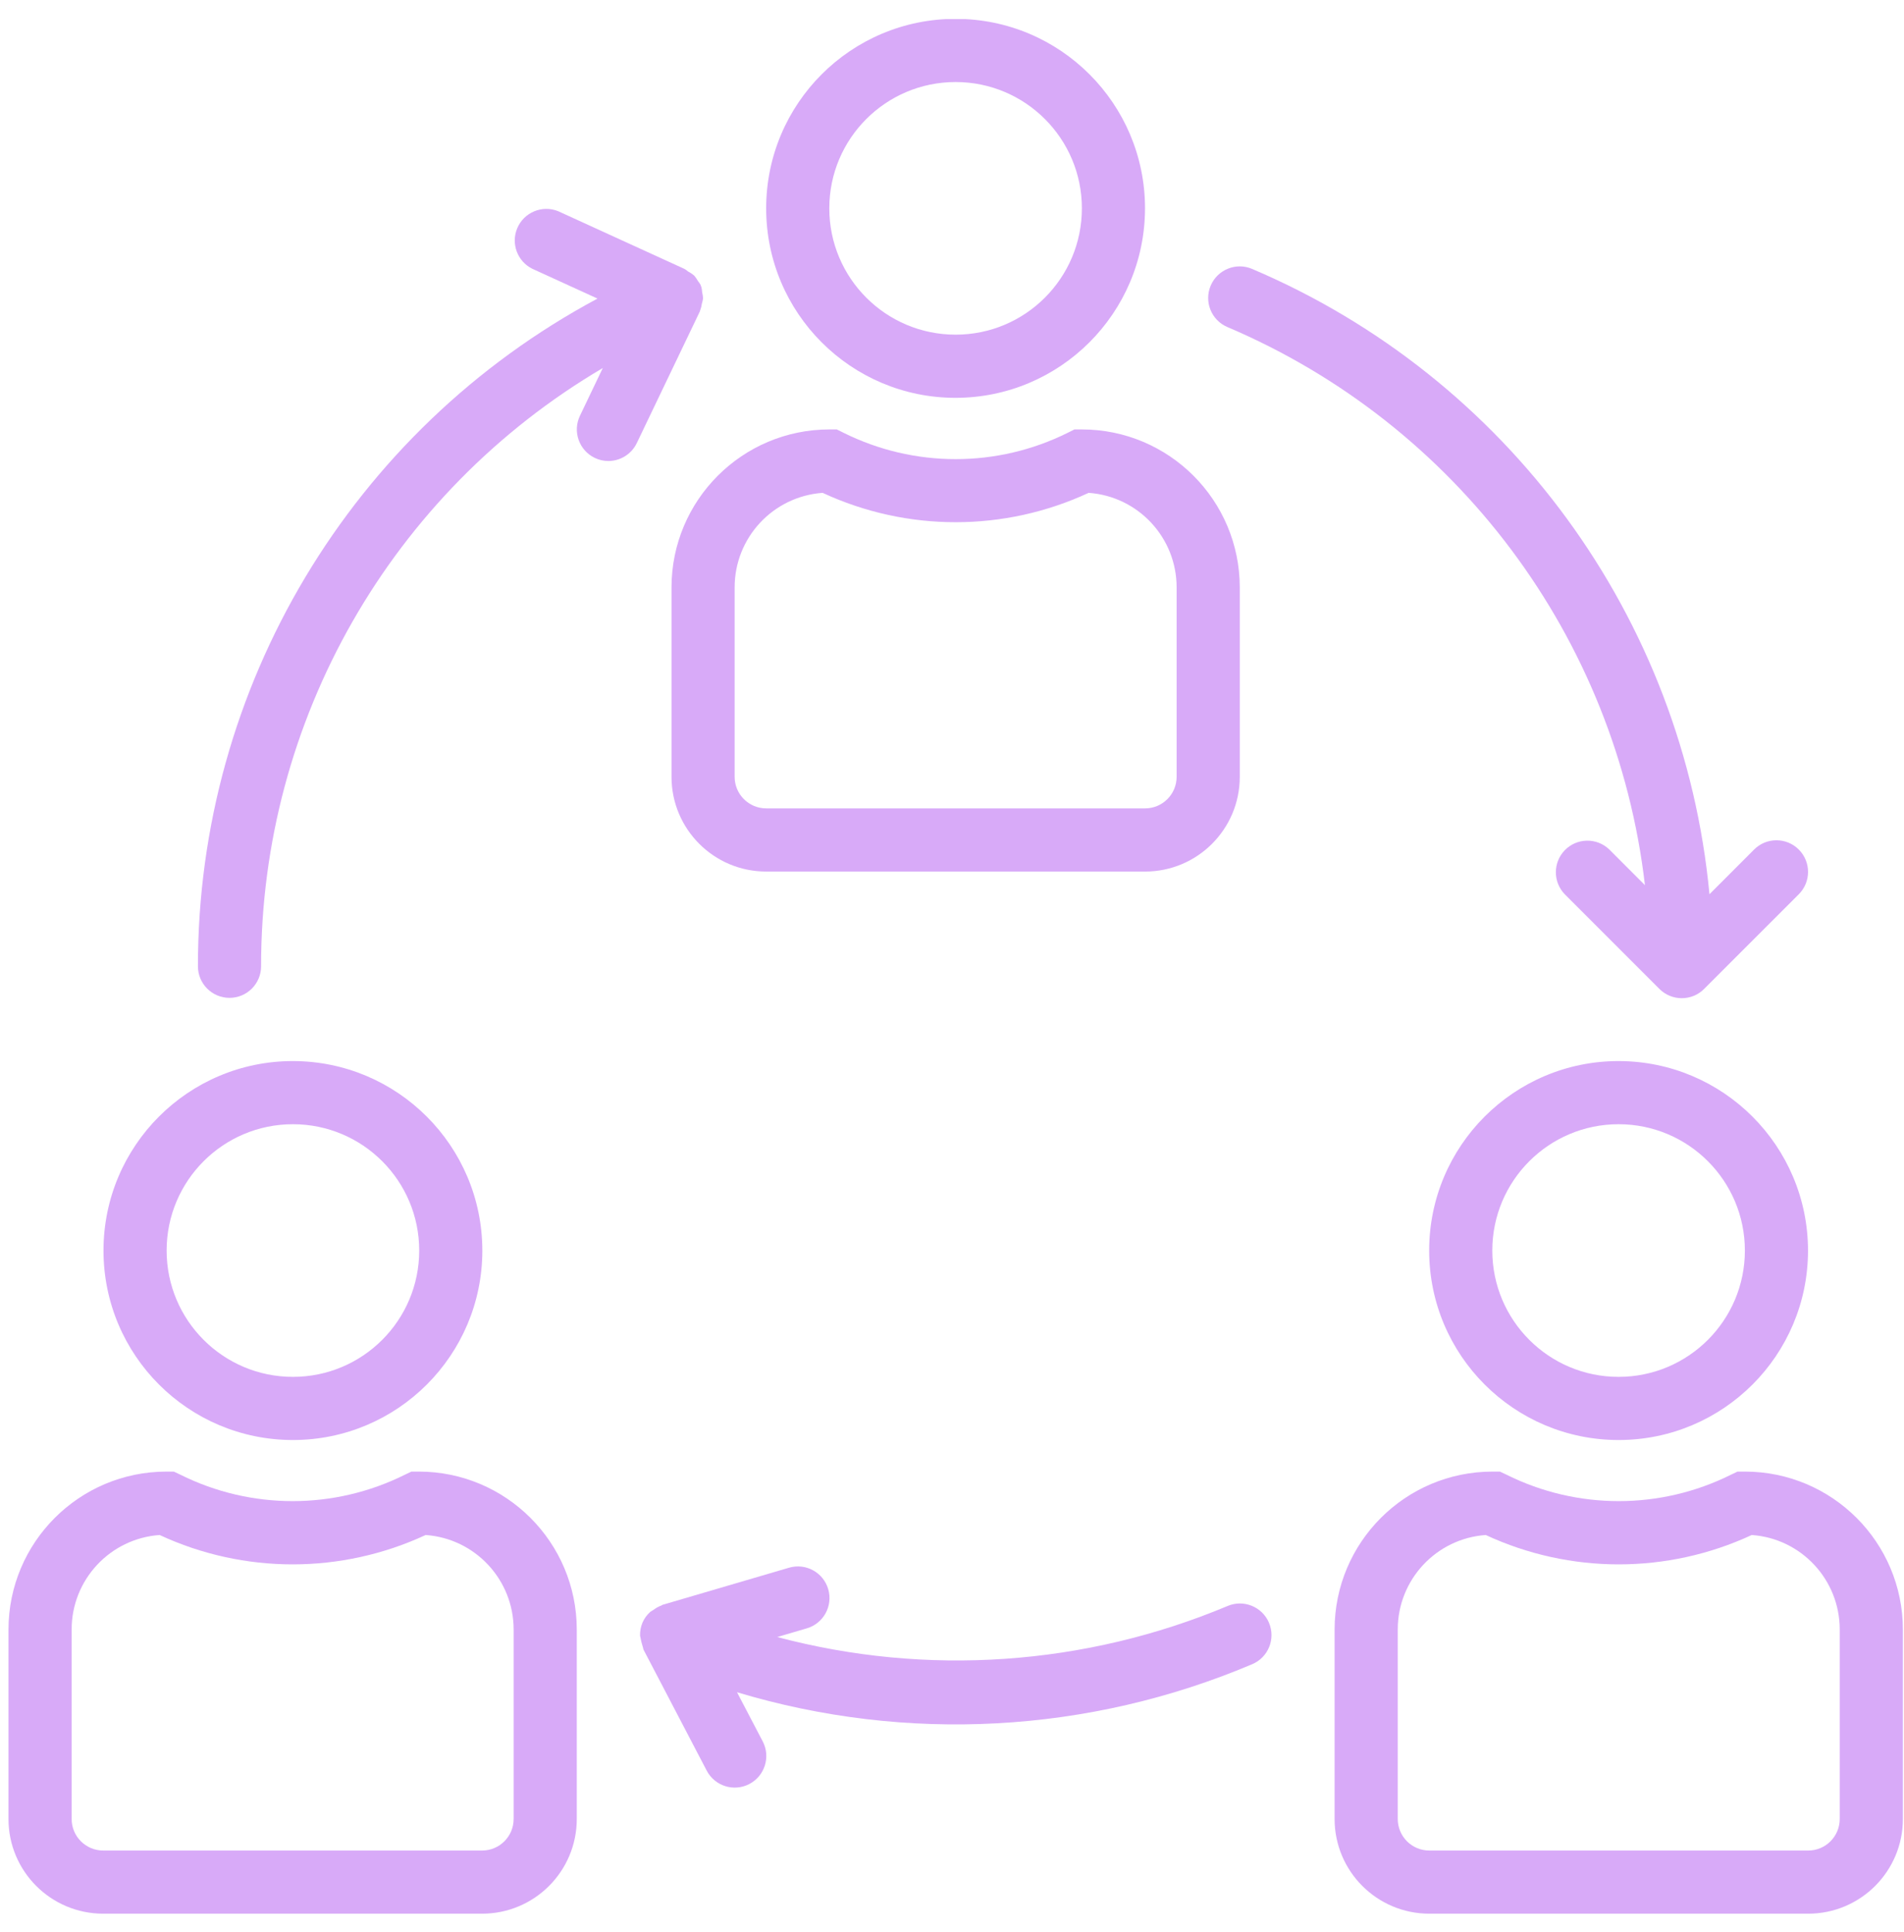 <svg width="70" height="71" viewBox="0 0 70 71" fill="none" xmlns="http://www.w3.org/2000/svg">
<g clip-path="url(#clip0_198_42)">
<path d="M35.132 0.693C31.286 0.693 28.168 3.811 28.168 7.657C28.168 11.504 31.286 14.622 35.132 14.622C38.977 14.618 42.092 11.502 42.096 7.657C42.096 3.811 38.978 0.693 35.132 0.693ZM35.132 12.3C32.568 12.3 30.489 10.222 30.489 7.657C30.489 5.093 32.568 3.015 35.132 3.015C37.696 3.015 39.775 5.093 39.775 7.657C39.775 10.222 37.696 12.3 35.132 12.3Z" fill="#D8AAF8"/>
<path d="M39.776 15.783H39.502L39.258 15.905C36.66 17.198 33.607 17.198 31.01 15.905L30.765 15.783H30.491C27.287 15.787 24.691 18.383 24.688 21.587V28.551C24.688 30.474 26.246 32.033 28.17 32.033H42.098C44.021 32.033 45.58 30.474 45.58 28.551V21.587C45.576 18.383 42.98 15.787 39.776 15.783ZM43.258 28.551C43.258 29.192 42.739 29.711 42.098 29.711H28.17C27.529 29.711 27.009 29.192 27.009 28.551V21.587C27.009 19.76 28.421 18.244 30.244 18.114C33.345 19.553 36.923 19.553 40.024 18.114C41.846 18.244 43.258 19.76 43.258 21.587V28.551Z" fill="#D8AAF8"/>
<path d="M59.507 38.998C55.661 38.998 52.543 42.116 52.543 45.962C52.543 49.808 55.661 52.926 59.507 52.926C63.353 52.926 66.471 49.808 66.471 45.962C66.467 42.117 63.352 39.002 59.507 38.998ZM59.507 50.605C56.943 50.605 54.864 48.526 54.864 45.962C54.864 43.398 56.943 41.319 59.507 41.319C62.071 41.319 64.15 43.398 64.15 45.962C64.15 48.526 62.071 50.605 59.507 50.605Z" fill="#D8AAF8"/>
<path d="M64.155 54.086H63.881L63.636 54.202C61.039 55.495 57.986 55.495 55.389 54.202L55.144 54.086H54.87C51.666 54.09 49.07 56.686 49.066 59.889V66.853C49.066 68.777 50.625 70.335 52.548 70.335H66.477C68.4 70.335 69.959 68.777 69.959 66.853V59.889C69.955 56.686 67.359 54.09 64.155 54.086ZM67.637 66.853C67.637 67.495 67.118 68.014 66.477 68.014H52.548C51.907 68.014 51.388 67.495 51.388 66.853V59.889C51.388 58.062 52.8 56.546 54.623 56.417C57.724 57.856 61.301 57.856 64.403 56.417C66.225 56.546 67.637 58.062 67.637 59.889V66.853Z" fill="#D8AAF8"/>
<path d="M10.769 38.998C6.923 38.998 3.805 42.116 3.805 45.962C3.805 49.808 6.923 52.926 10.769 52.926C14.615 52.926 17.733 49.808 17.733 45.962C17.729 42.117 14.613 39.002 10.769 38.998ZM10.769 50.605C8.205 50.605 6.126 48.526 6.126 45.962C6.126 43.398 8.205 41.319 10.769 41.319C13.333 41.319 15.412 43.398 15.412 45.962C15.412 48.526 13.333 50.605 10.769 50.605Z" fill="#D8AAF8"/>
<path d="M15.401 54.086H15.127L14.883 54.202C12.285 55.495 9.232 55.495 6.635 54.202L6.39 54.086H6.116C2.912 54.09 0.316 56.686 0.312 59.889V66.853C0.312 68.777 1.871 70.335 3.795 70.335H17.723C19.646 70.335 21.205 68.777 21.205 66.853V59.889C21.201 56.686 18.605 54.09 15.401 54.086ZM18.884 66.853C18.884 67.495 18.364 68.014 17.723 68.014H3.795C3.154 68.014 2.634 67.495 2.634 66.853V59.889C2.634 58.062 4.046 56.546 5.869 56.417C8.97 57.856 12.547 57.856 15.649 56.417C17.471 56.546 18.883 58.062 18.884 59.889V66.853Z" fill="#D8AAF8"/>
<path d="M46.654 59.644C46.654 59.643 46.653 59.642 46.653 59.64C46.401 59.05 45.719 58.776 45.13 59.027C39.889 61.224 34.068 61.625 28.575 60.167L29.661 59.848C30.277 59.668 30.63 59.023 30.449 58.407C30.269 57.792 29.625 57.439 29.009 57.619L24.366 58.981C24.349 58.981 24.336 59.001 24.32 59.006C24.212 59.046 24.111 59.102 24.02 59.172C23.98 59.194 23.941 59.218 23.904 59.245C23.782 59.355 23.685 59.489 23.62 59.64C23.557 59.792 23.527 59.955 23.532 60.12C23.56 60.277 23.599 60.432 23.648 60.584C23.655 60.6 23.648 60.619 23.661 60.635L25.982 65.077C26.279 65.645 26.98 65.866 27.549 65.569C28.117 65.272 28.338 64.571 28.041 64.002L27.096 62.196C33.337 64.072 40.037 63.707 46.038 61.165C46.628 60.916 46.904 60.234 46.654 59.644Z" fill="#D8AAF8"/>
<path d="M66.131 31.223C65.678 30.77 64.943 30.77 64.49 31.223L62.848 32.866C61.887 22.7 55.432 13.878 46.034 9.884C45.444 9.633 44.763 9.907 44.511 10.497C44.26 11.087 44.534 11.769 45.124 12.02C53.555 15.603 59.416 23.434 60.476 32.533L59.167 31.223C58.706 30.778 57.971 30.791 57.526 31.252C57.092 31.702 57.092 32.415 57.526 32.865L61.008 36.347C61.461 36.8 62.196 36.801 62.65 36.349C62.65 36.348 62.651 36.347 62.651 36.347L66.134 32.865C66.586 32.411 66.585 31.676 66.131 31.223Z" fill="#D8AAF8"/>
<path d="M25.815 10.745C25.811 10.677 25.801 10.61 25.785 10.544C25.785 10.533 25.772 10.526 25.767 10.515C25.762 10.503 25.767 10.495 25.767 10.486C25.735 10.429 25.699 10.376 25.658 10.325C25.62 10.257 25.576 10.193 25.526 10.134C25.457 10.073 25.381 10.021 25.299 9.98C25.259 9.945 25.215 9.913 25.169 9.886L20.527 7.765C19.934 7.522 19.256 7.805 19.012 8.398C18.782 8.959 19.022 9.602 19.563 9.875L21.967 10.974C12.918 15.817 7.271 25.251 7.277 35.515C7.277 36.156 7.797 36.675 8.438 36.675C9.079 36.675 9.599 36.156 9.599 35.515C9.593 26.477 14.372 18.111 22.161 13.527L21.322 15.28C21.045 15.857 21.287 16.549 21.864 16.828C22.02 16.904 22.192 16.944 22.366 16.944C22.812 16.943 23.218 16.687 23.411 16.286L25.732 11.442C25.732 11.431 25.732 11.418 25.742 11.406C25.772 11.327 25.793 11.244 25.804 11.16C25.824 11.098 25.839 11.034 25.848 10.969C25.844 10.893 25.833 10.818 25.815 10.745Z" fill="#D8AAF8"/>
</g>
<defs>
<clipPath id="clip0_198_42">
<rect width="69.641" height="69.641" fill="white" transform="translate(0.316 0.701)"/>
</clipPath>
</defs>
</svg>
